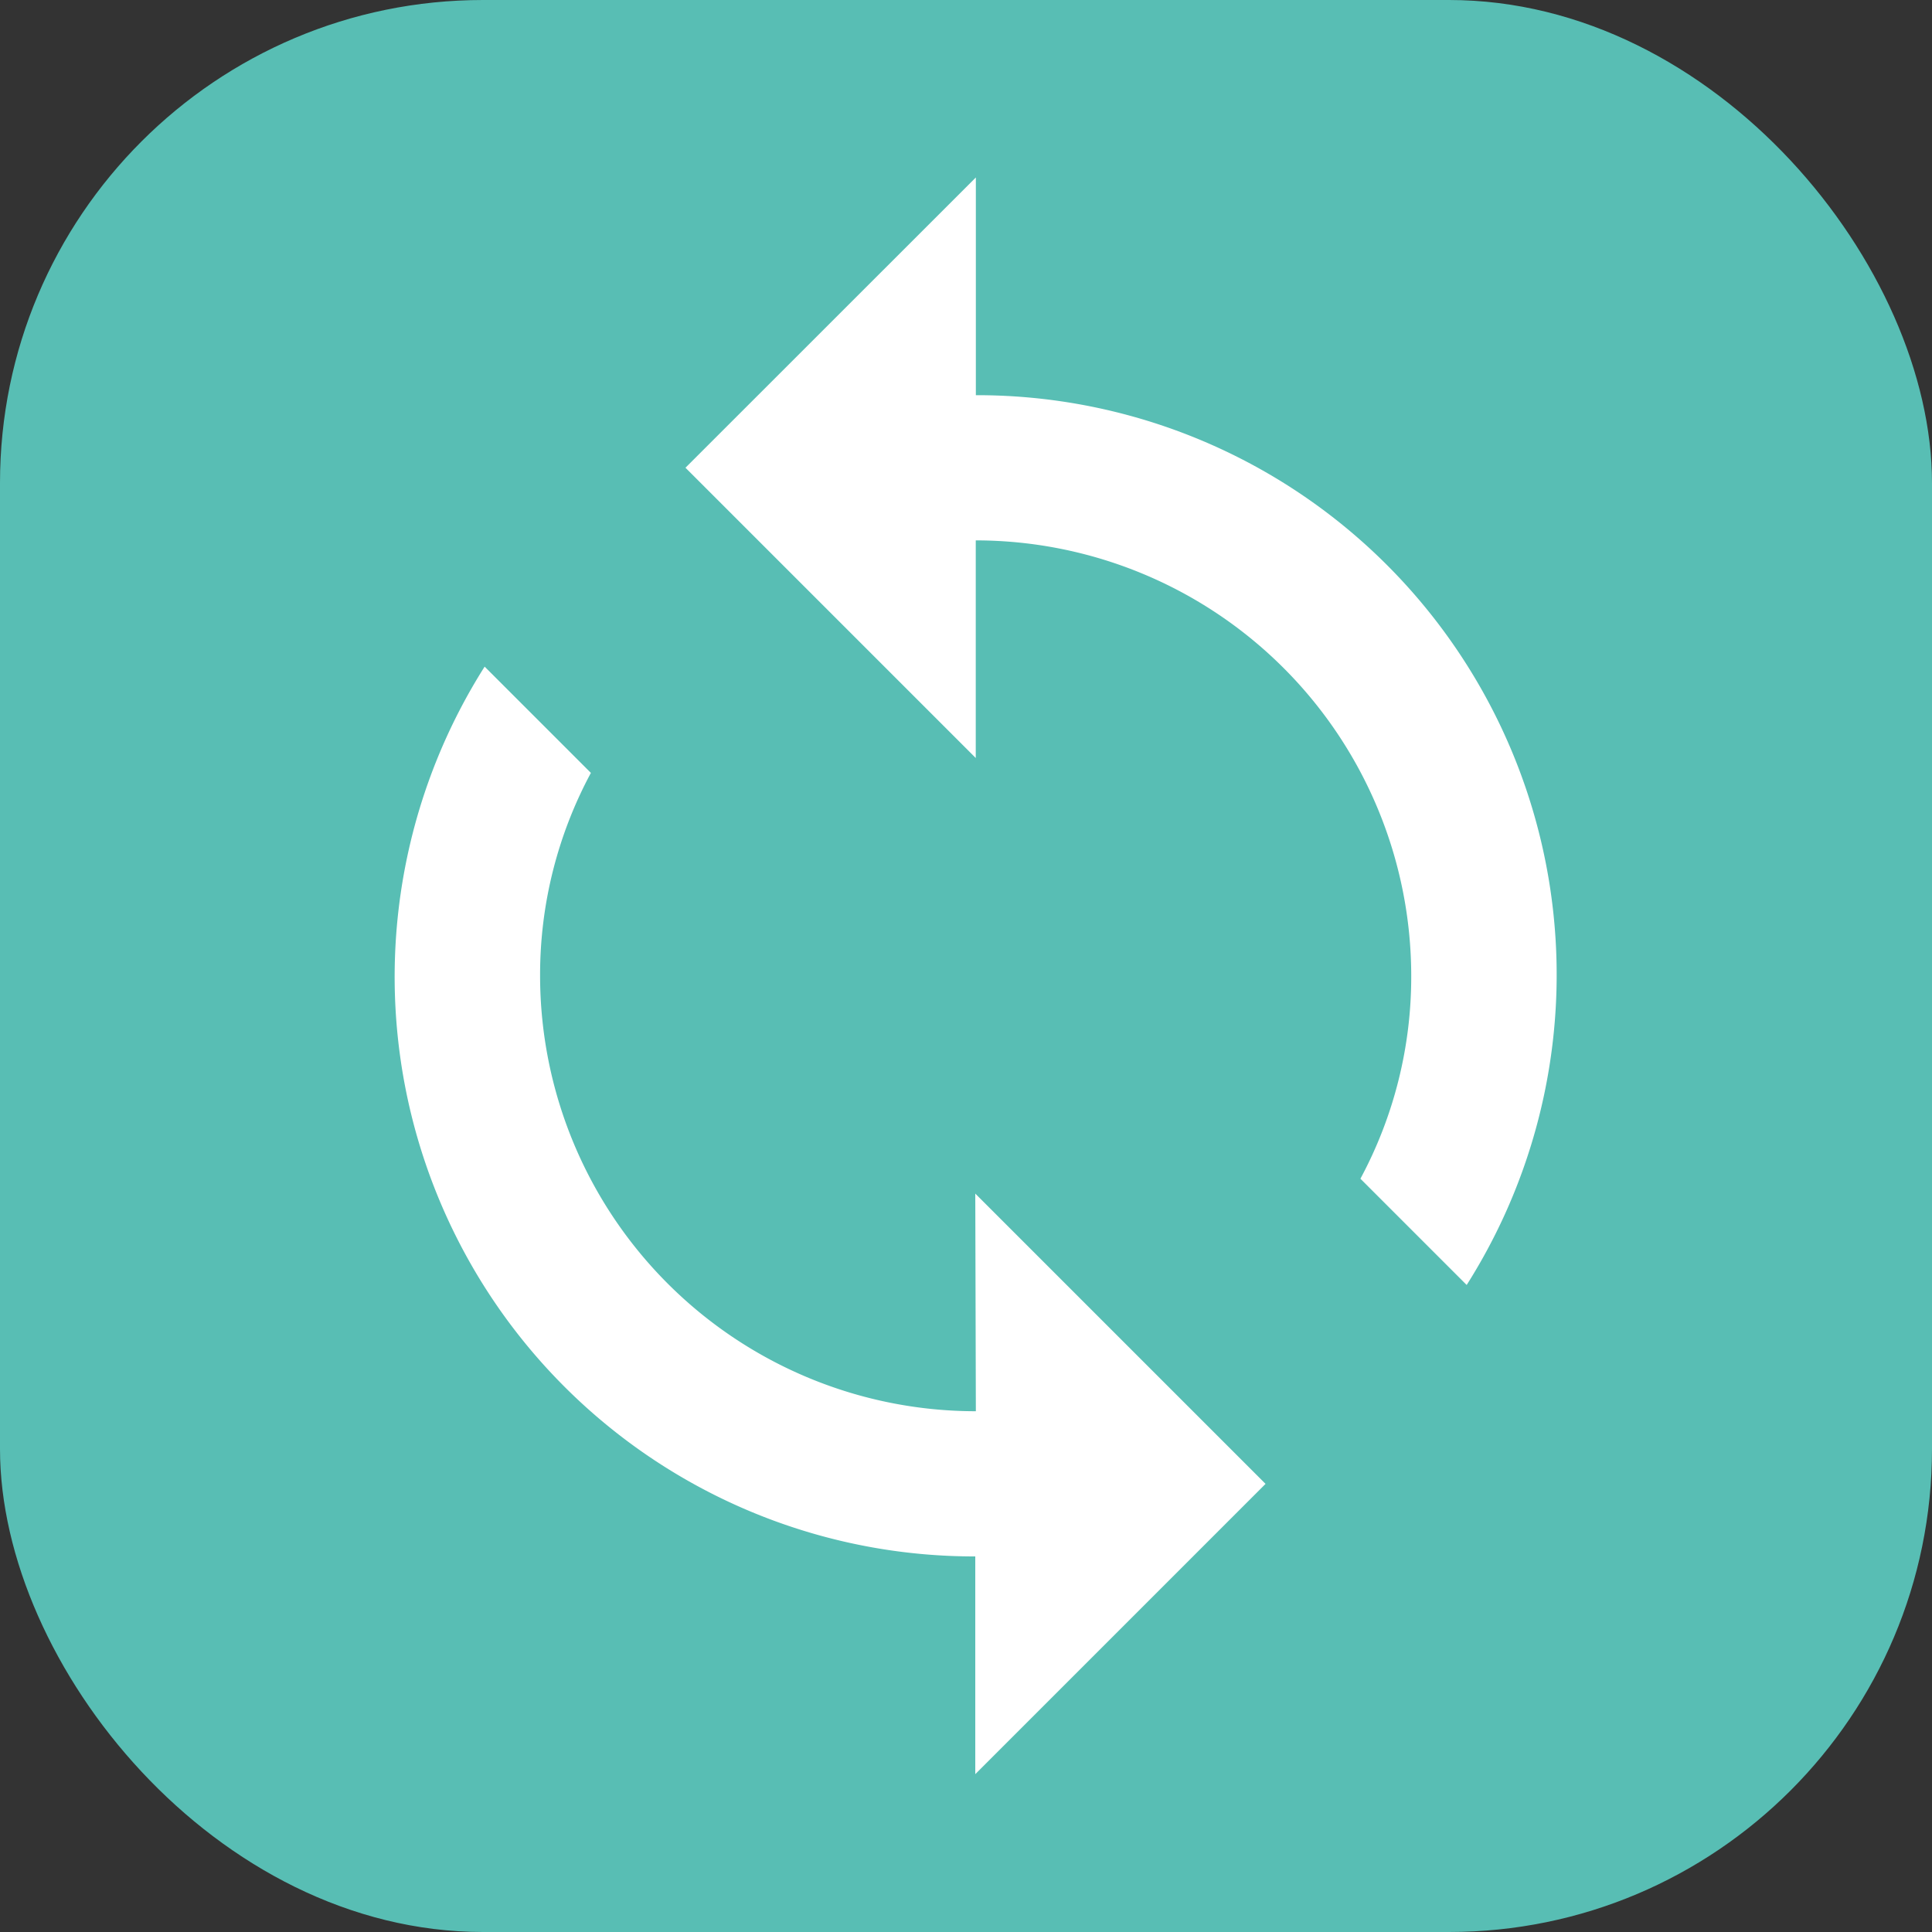 <svg xmlns="http://www.w3.org/2000/svg" width="20" height="20" viewBox="0 0 20 20">
  <rect x="0" y="0" width="20" height="20" fill="#333333" stroke="none"/>
  <g id="ic-reset" transform="translate(-883 -349)">
    <rect id="ic-reset-2" data-name="ic-reset" width="20" height="20" rx="5" transform="translate(883 349)" fill="#58beb4"/>
    <g id="loop_black_24dp" transform="translate(884.837 350.837)">
      <path id="Path_93" data-name="Path 93" d="M0,0H16.529V16.529H0Z" fill="none"/>
      <path id="Path_94" data-name="Path 94" d="M10.011,3.254V1L7.005,4.005l3.005,3.005V4.757a4.511,4.511,0,0,1,4.508,4.508,4.411,4.411,0,0,1-.526,2.1l1.1,1.1a6,6,0,0,0-5.079-9.211Zm0,10.518A4.511,4.511,0,0,1,5.5,9.264a4.411,4.411,0,0,1,.526-2.1l-1.1-1.1a6,6,0,0,0,5.079,9.211v2.254l3.005-3.005-3.005-3.005Z" transform="translate(-1.746 -1)" fill="#fff"/>
    </g>
  </g>
</svg>
